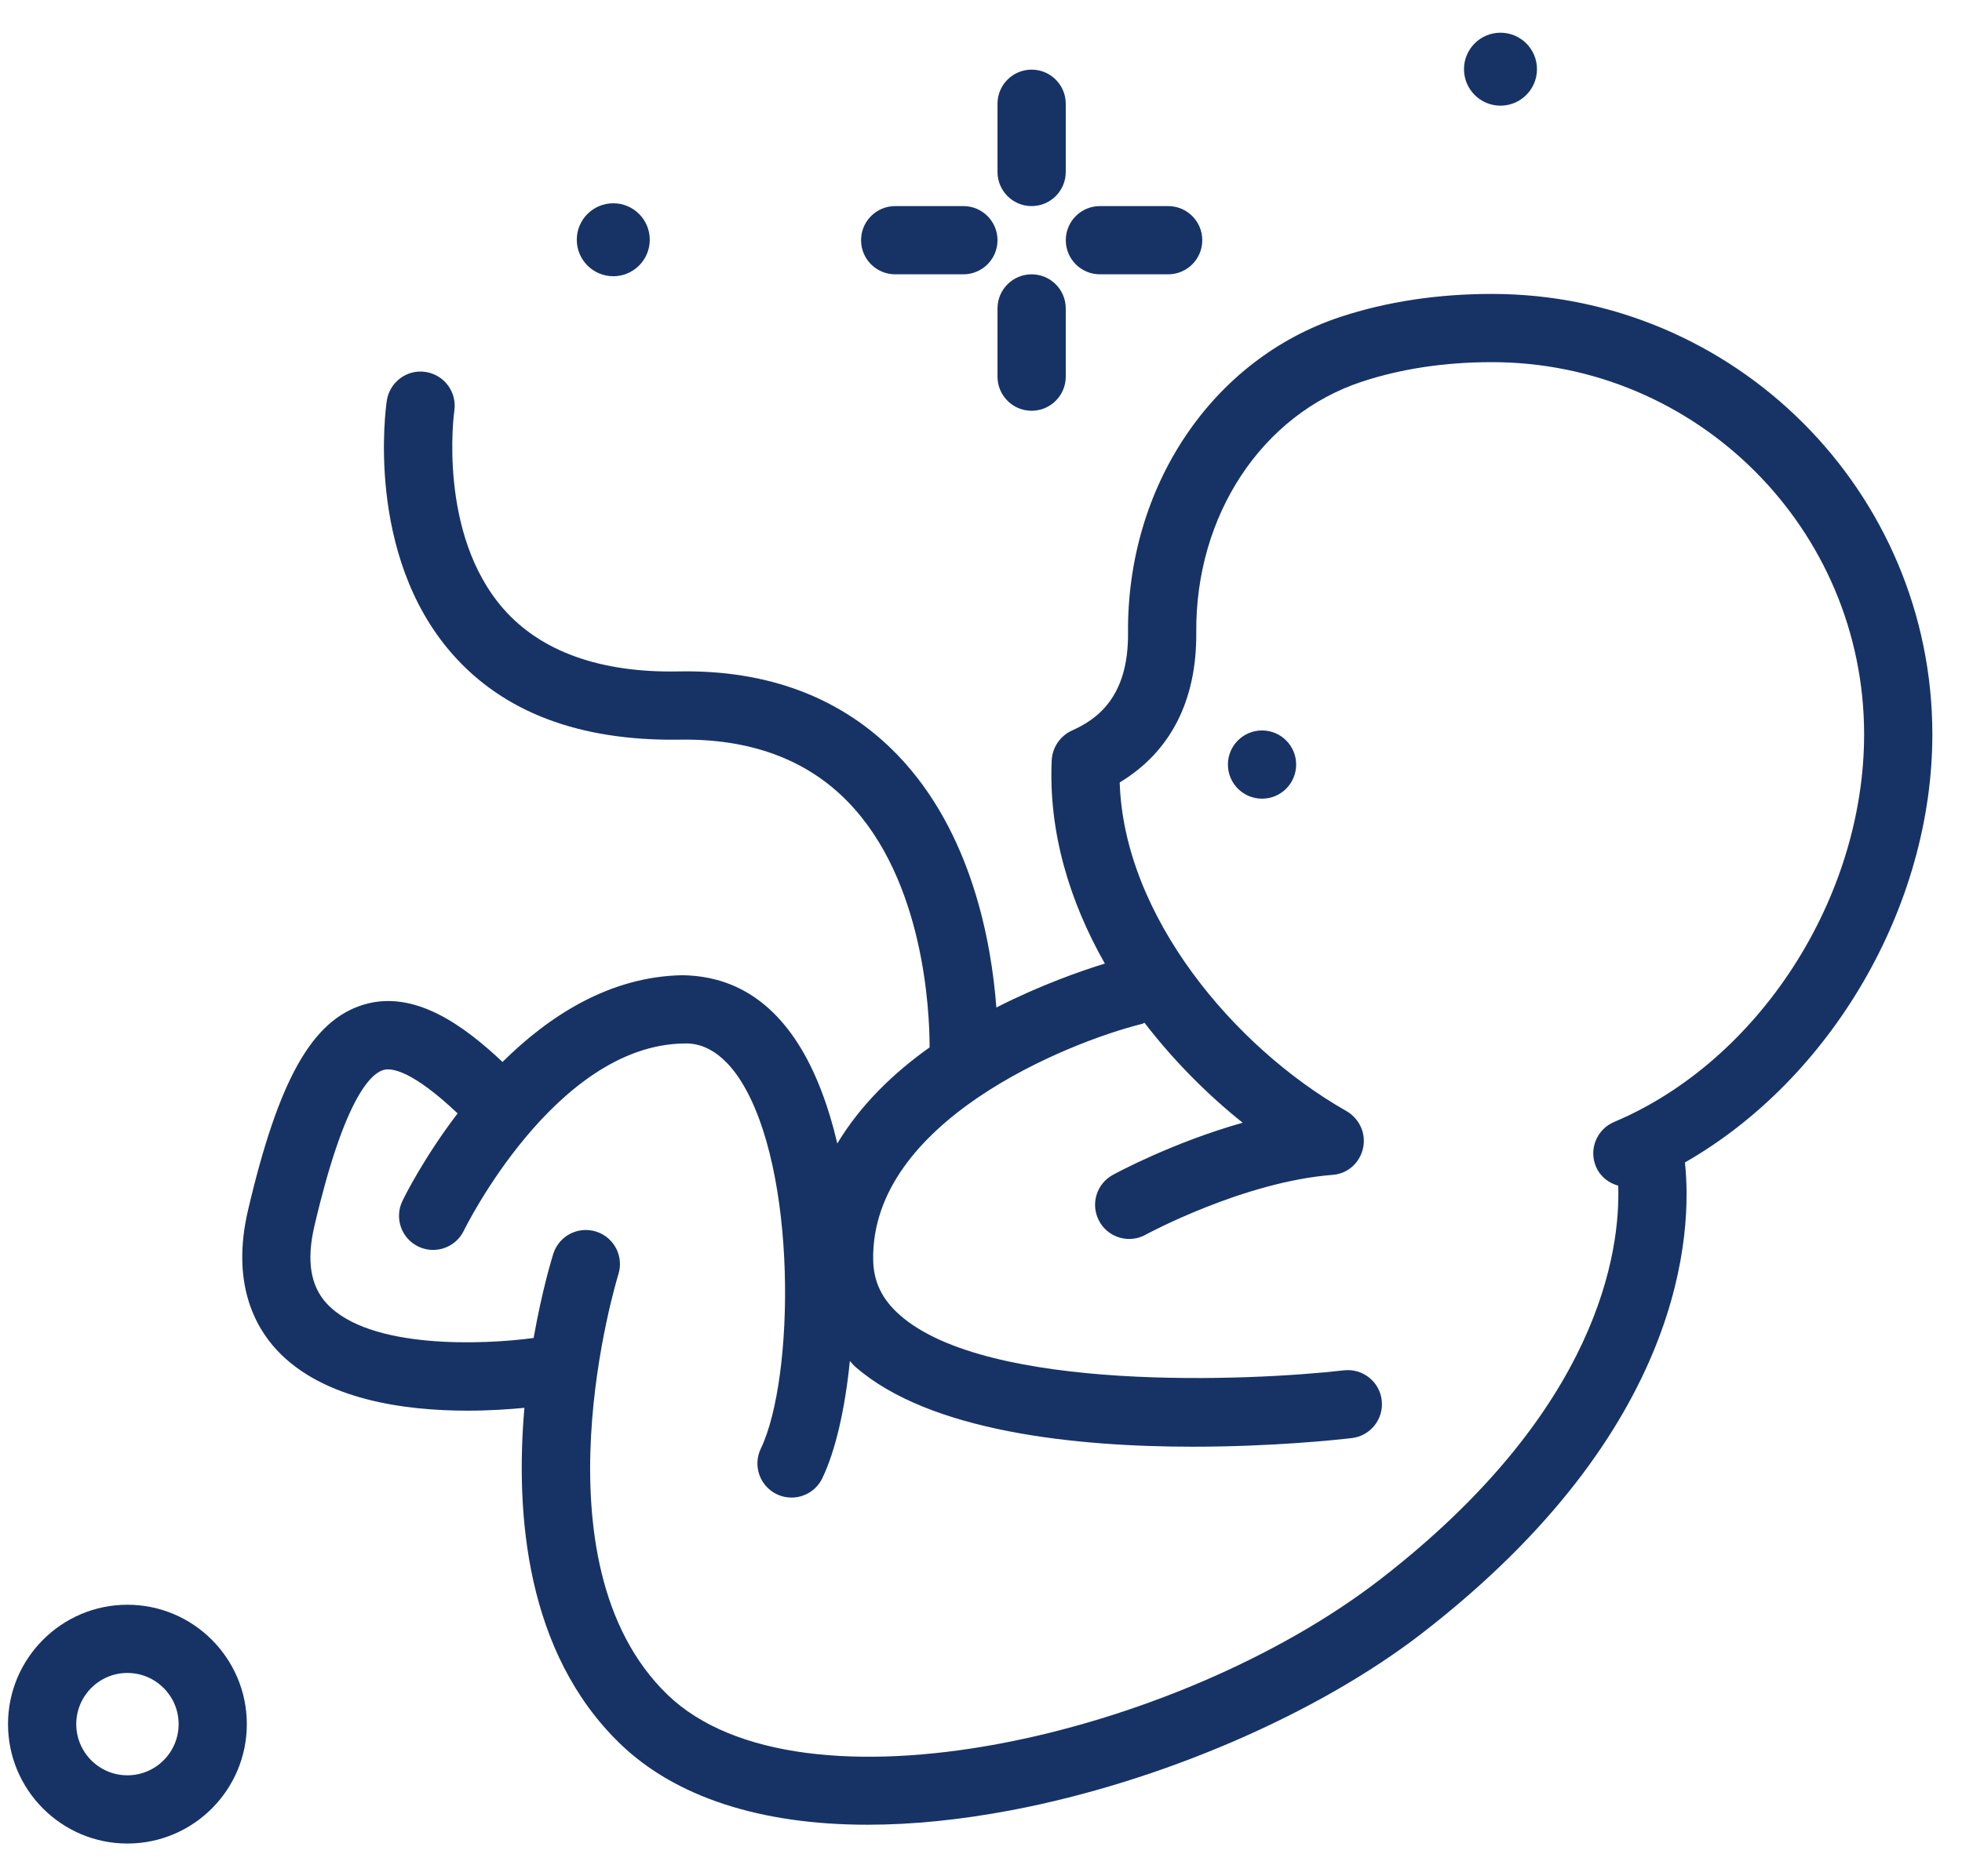 <svg width="46" height="44" viewBox="0 0 46 44" fill="none" xmlns="http://www.w3.org/2000/svg">
<path d="M24.187 4.833C24.628 4.833 24.987 4.475 24.987 4.033V2.433C24.987 1.991 24.628 1.633 24.187 1.633C23.745 1.633 23.387 1.991 23.387 2.433V4.033C23.387 4.475 23.745 4.833 24.187 4.833Z" fill="#173366"/>
<path d="M24.187 6.433C23.745 6.433 23.387 6.791 23.387 7.233V8.833C23.387 9.275 23.745 9.633 24.187 9.633C24.628 9.633 24.987 9.275 24.987 8.833V7.233C24.987 6.791 24.628 6.433 24.187 6.433Z" fill="#173366"/>
<path d="M20.988 6.433H22.587C23.029 6.433 23.387 6.075 23.387 5.633C23.387 5.191 23.029 4.833 22.587 4.833H20.988C20.546 4.833 20.188 5.191 20.188 5.633C20.188 6.075 20.546 6.433 20.988 6.433Z" fill="#173366"/>
<path d="M25.788 6.433H27.388C27.83 6.433 28.188 6.075 28.188 5.633C28.188 5.191 27.83 4.833 27.388 4.833H25.788C25.346 4.833 24.988 5.191 24.988 5.633C24.988 6.075 25.346 6.433 25.788 6.433Z" fill="#173366"/>
<path d="M45.305 17.221C45.305 11.526 40.672 6.893 34.977 6.893C33.707 6.893 32.513 7.074 31.429 7.431C28.42 8.424 26.417 11.404 26.447 14.848C26.46 16.361 25.704 16.876 25.134 17.131C25.045 17.171 24.964 17.227 24.896 17.296C24.875 17.316 24.851 17.343 24.833 17.366C24.727 17.498 24.666 17.66 24.658 17.829C24.58 19.516 25.078 21.143 25.904 22.597C25.349 22.767 24.396 23.1 23.36 23.627C23.246 22.104 22.785 19.513 21.045 17.707C19.759 16.373 18.02 15.701 15.895 15.746C14.08 15.779 12.685 15.282 11.806 14.281C10.257 12.516 10.645 9.677 10.652 9.632C10.716 9.196 10.416 8.789 9.979 8.723C9.545 8.654 9.135 8.958 9.069 9.395C9.047 9.541 8.554 12.992 10.596 15.327C11.799 16.703 13.584 17.378 15.92 17.346C17.593 17.316 18.923 17.814 19.888 18.812C21.667 20.652 21.795 23.714 21.795 24.562C20.95 25.162 20.174 25.911 19.631 26.816C19.422 25.927 19.12 25.115 18.709 24.472C17.849 23.127 16.764 22.883 16.006 22.87C14.293 22.897 12.866 23.829 11.782 24.904C10.881 24.056 9.731 23.206 8.539 23.556C7.321 23.915 6.532 25.313 5.814 28.385C5.42 30.072 5.968 31.101 6.496 31.667C7.58 32.827 9.489 33.082 10.958 33.082C11.478 33.082 11.941 33.05 12.295 33.015C12.078 35.514 12.335 38.756 14.532 40.886C15.83 42.145 17.836 42.792 20.339 42.792C21.385 42.792 22.518 42.679 23.721 42.45C27.205 41.788 30.896 40.196 33.352 38.293C39.535 33.504 39.676 28.863 39.504 27.261C42.92 25.308 45.305 21.271 45.305 17.221ZM37.845 26.311C37.437 26.482 37.246 26.951 37.418 27.358C37.516 27.591 37.714 27.742 37.94 27.806C37.991 29.326 37.505 33.053 32.372 37.029C27.588 40.733 18.754 42.75 15.645 39.738C12.429 36.621 14.477 29.952 14.498 29.885C14.631 29.464 14.397 29.014 13.976 28.882C13.552 28.749 13.106 28.983 12.972 29.403C12.942 29.499 12.708 30.261 12.511 31.377C11.355 31.535 8.669 31.652 7.665 30.574C7.278 30.159 7.182 29.562 7.372 28.75C8.066 25.777 8.684 25.182 8.99 25.092C9.18 25.036 9.666 25.106 10.729 26.11C9.931 27.157 9.476 28.077 9.434 28.166C9.243 28.564 9.41 29.041 9.807 29.233C10.205 29.425 10.684 29.257 10.875 28.86C10.896 28.816 13.01 24.517 16.03 24.471C16.22 24.465 16.8 24.459 17.361 25.335C18.698 27.425 18.633 32.319 17.837 33.973C17.646 34.372 17.813 34.849 18.211 35.041C18.323 35.095 18.441 35.12 18.558 35.12C18.855 35.12 19.141 34.953 19.279 34.667C19.588 34.025 19.813 33.044 19.925 31.919C19.969 31.96 20.001 32.007 20.047 32.047C21.802 33.587 25.26 33.927 27.968 33.927C29.828 33.927 31.334 33.767 31.693 33.725C32.132 33.674 32.446 33.277 32.395 32.838C32.345 32.399 31.947 32.086 31.509 32.136C29.314 32.389 23.163 32.653 21.102 30.844C20.68 30.474 20.479 30.059 20.472 29.54C20.422 26.306 25.011 24.451 26.783 24.009C26.802 24.004 26.815 23.991 26.833 23.985C27.515 24.872 28.305 25.666 29.135 26.329C27.489 26.794 26.166 27.511 26.09 27.553C25.703 27.765 25.56 28.251 25.773 28.639C25.918 28.904 26.192 29.055 26.475 29.055C26.605 29.055 26.737 29.023 26.858 28.956C26.881 28.944 29.153 27.712 31.247 27.552C31.631 27.523 31.929 27.222 31.971 26.84C32.008 26.511 31.831 26.197 31.547 26.044C28.924 24.547 26.348 21.475 26.252 18.349C27.443 17.632 28.061 16.427 28.047 14.833C28.023 12.088 29.584 9.724 31.93 8.951C32.852 8.647 33.877 8.493 34.977 8.493C39.789 8.493 43.705 12.408 43.705 17.221C43.705 21.057 41.24 24.879 37.845 26.311Z" fill="#173366"/>
<path d="M29.589 18.73C30.031 18.73 30.389 18.372 30.389 17.93C30.389 17.488 30.031 17.13 29.589 17.13C29.147 17.13 28.789 17.488 28.789 17.93C28.789 18.372 29.147 18.73 29.589 18.73Z" fill="#173366"/>
<path d="M35.179 2.478C35.652 2.478 36.035 2.095 36.035 1.622C36.035 1.15 35.652 0.767 35.179 0.767C34.707 0.767 34.324 1.15 34.324 1.622C34.324 2.095 34.707 2.478 35.179 2.478Z" fill="#173366"/>
<path d="M14.379 6.478C14.851 6.478 15.234 6.095 15.234 5.622C15.234 5.15 14.851 4.767 14.379 4.767C13.906 4.767 13.523 5.15 13.523 5.622C13.523 6.095 13.906 6.478 14.379 6.478Z" fill="#173366"/>
<path d="M2.987 37.633C1.444 37.633 0.188 38.889 0.188 40.433C0.188 41.977 1.444 43.233 2.987 43.233C4.531 43.233 5.787 41.977 5.787 40.433C5.787 38.889 4.531 37.633 2.987 37.633ZM2.987 41.633C2.326 41.633 1.788 41.095 1.788 40.433C1.788 39.771 2.326 39.233 2.987 39.233C3.649 39.233 4.188 39.771 4.188 40.433C4.188 41.095 3.649 41.633 2.987 41.633Z" fill="#173366"/>
</svg>
